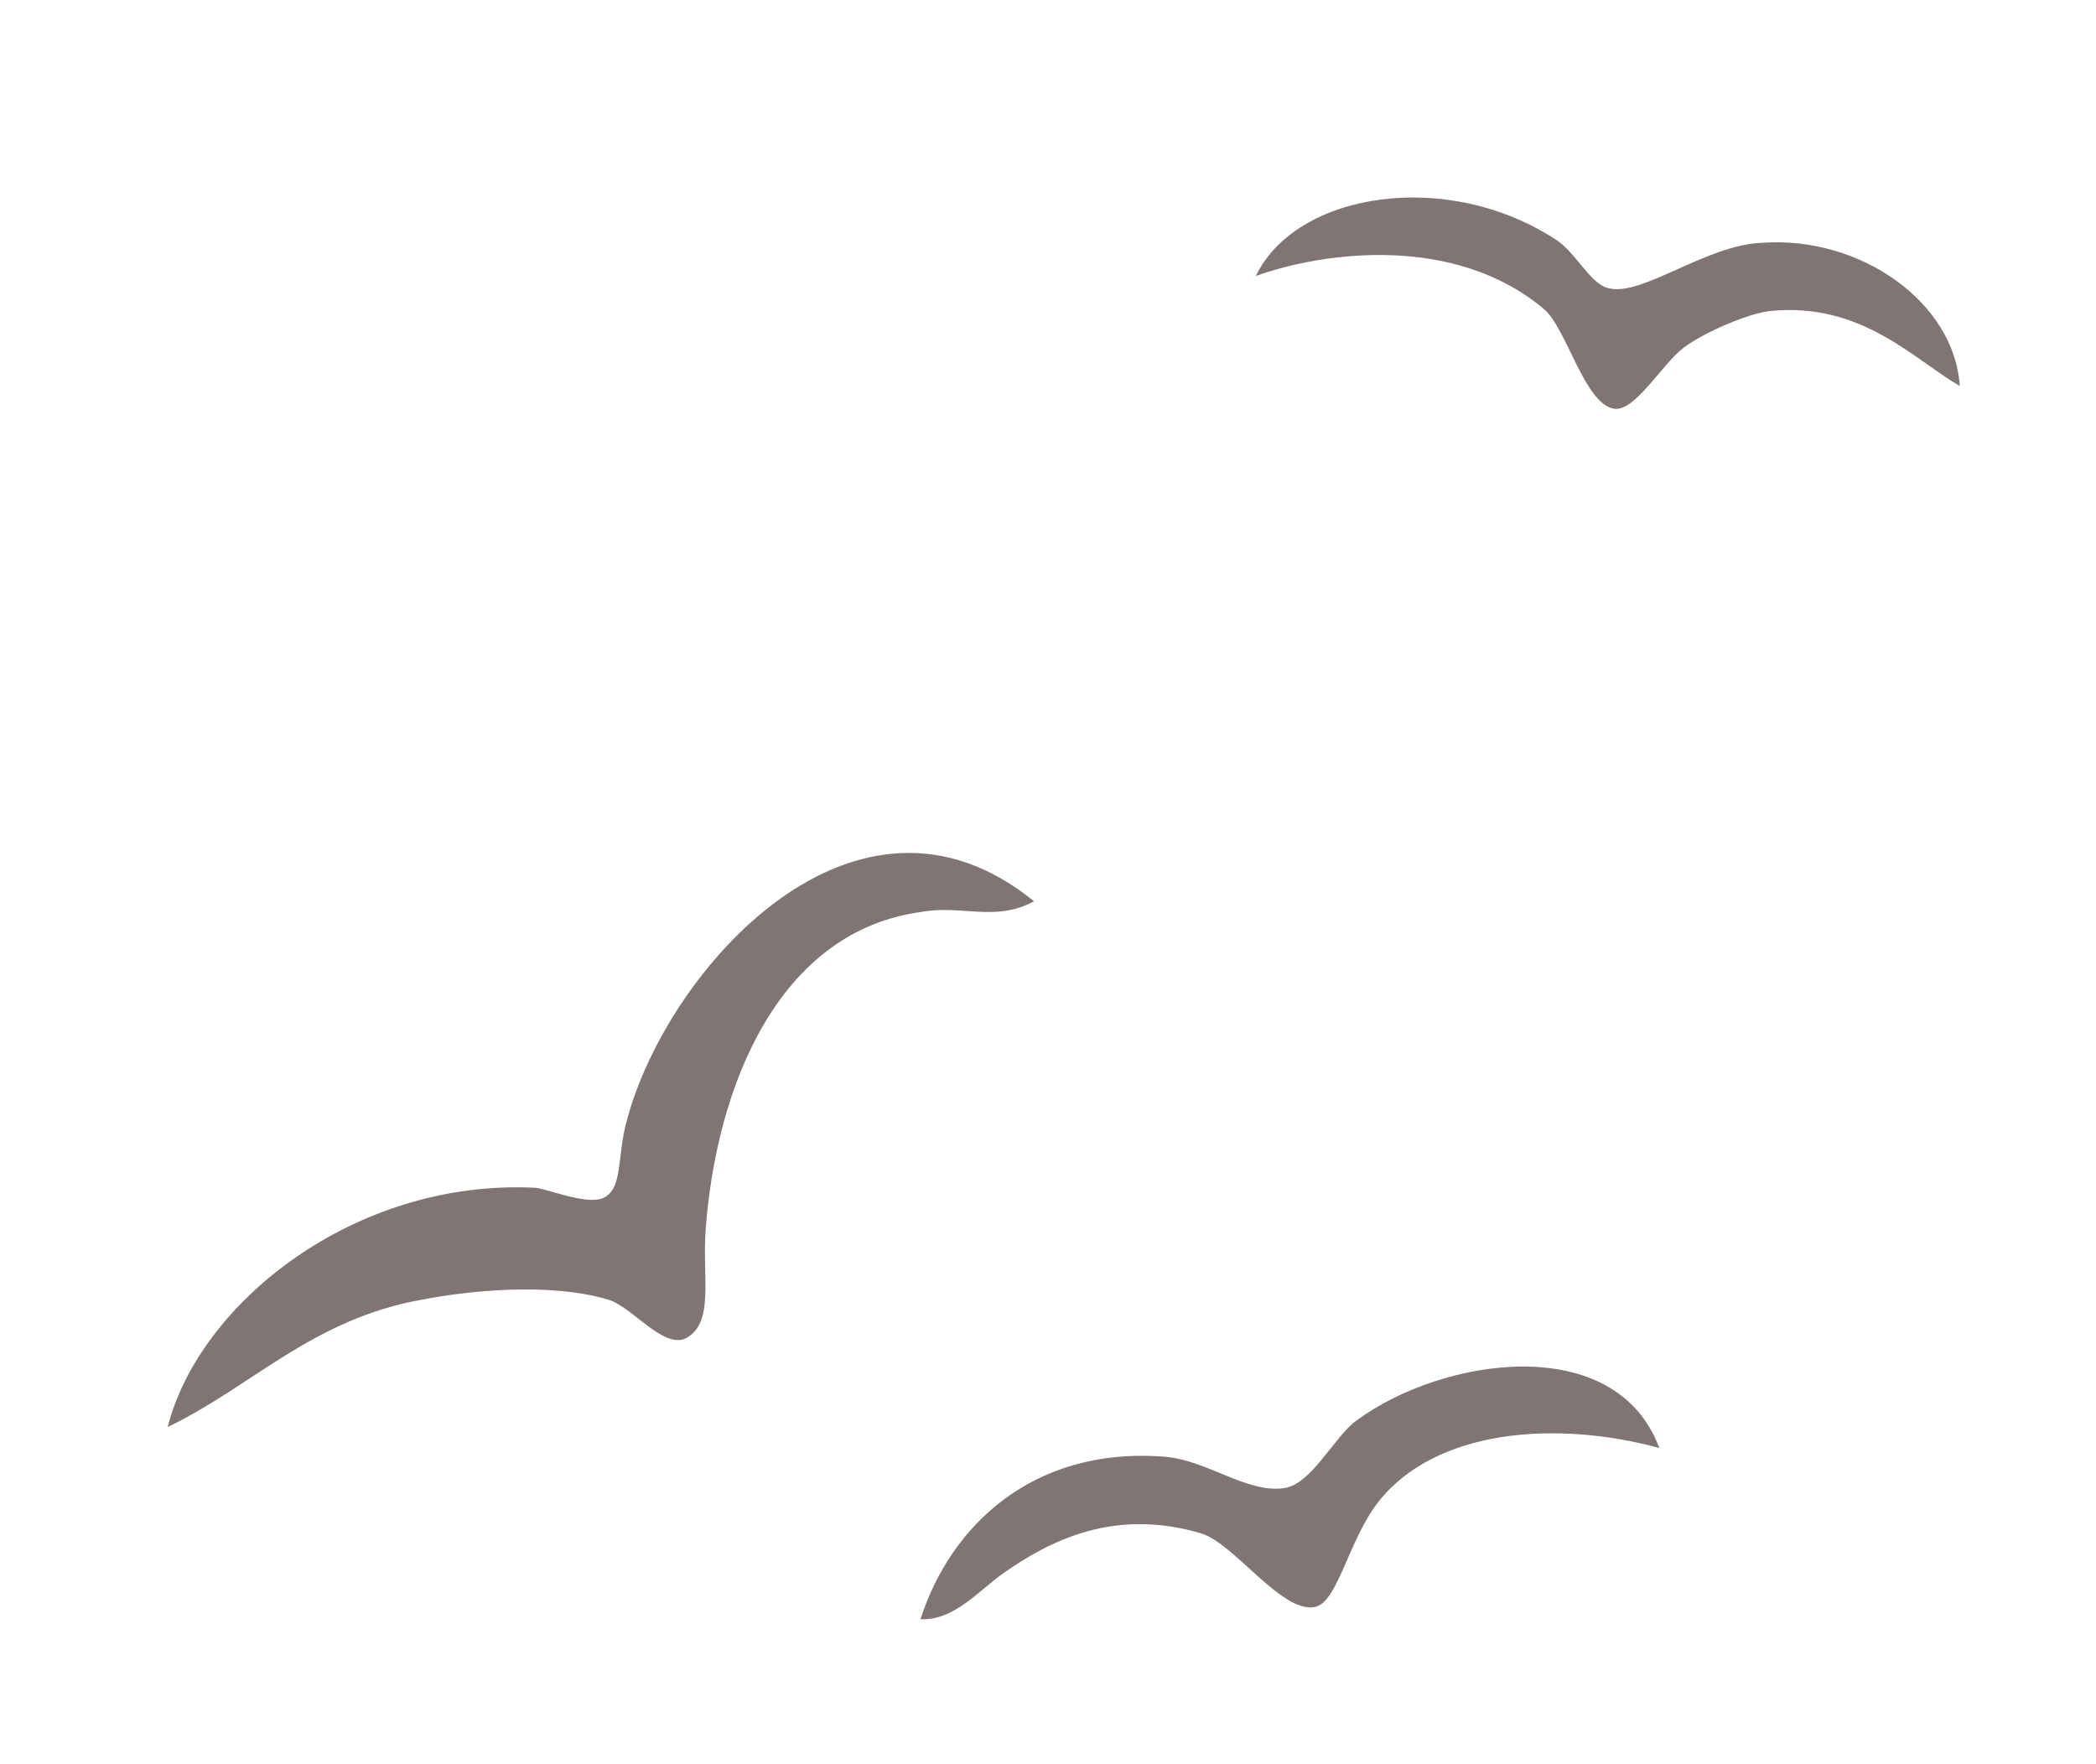 <?xml version="1.0" encoding="utf-8"?>
<!-- Generator: Adobe Illustrator 23.0.3, SVG Export Plug-In . SVG Version: 6.00 Build 0)  -->
<svg version="1.1" id="Ebene_1" xmlns="http://www.w3.org/2000/svg" xmlns:xlink="http://www.w3.org/1999/xlink" x="0px" y="0px"
	 viewBox="0 0 120 101" style="enable-background:new 0 0 120 101;" xml:space="preserve">
<style type="text/css">
	.st0{fill-rule:evenodd;clip-rule:evenodd;fill:#7F7674;}
</style>
<path class="st0" d="M100.9,13.9C97.7,14,94,17,92.1,16.5c-1-0.2-1.8-1.9-2.9-2.7c-6.3-4.2-15-2.8-17.3,2c3.9-1.4,11.4-2.4,16.5,1.9
	c1.3,1.1,2.3,5.4,4,5.7c1.2,0.2,2.7-2.5,4-3.5c1.2-0.9,3.8-2,5-2.1c5.2-0.5,8.2,2.8,10.8,4.3C111.9,17.3,106.5,13.5,100.9,13.9z"/>
<path class="st0" d="M59.2,51.6c-2.2,1.2-4.1,0.2-6.4,0.6C44.5,53.3,41,62.3,40.4,70.4c-0.2,2.8,0.5,5.3-1.1,6.2
	c-1.3,0.7-3.1-1.8-4.5-2.2c-3.4-1-8-0.5-10.6,0c-6.3,1.1-9.8,5-14.6,7.3c1.8-7.1,10.7-14.2,21-13.7c0.6,0,2.9,1,3.9,0.6
	c1.2-0.5,0.8-2.4,1.4-4.5C38.2,55.5,49,43.3,59.2,51.6z"/>
<path class="st0" d="M95,82.9c-5.9-1.6-12.8-1.1-16.1,3.1c-1.7,2.2-2.3,5.7-3.6,6c-1.9,0.4-4.6-3.6-6.5-4.2c-5-1.5-8.7,0.4-11.4,2.3
	c-1.4,1-2.8,2.7-4.7,2.6c1.7-5.3,6.4-9.9,14-9.3c2.4,0.2,4.7,2.1,6.8,1.8c1.6-0.2,2.9-3,4.2-3.9C82.6,77.7,92.5,76.2,95,82.9z"/>
</svg>
